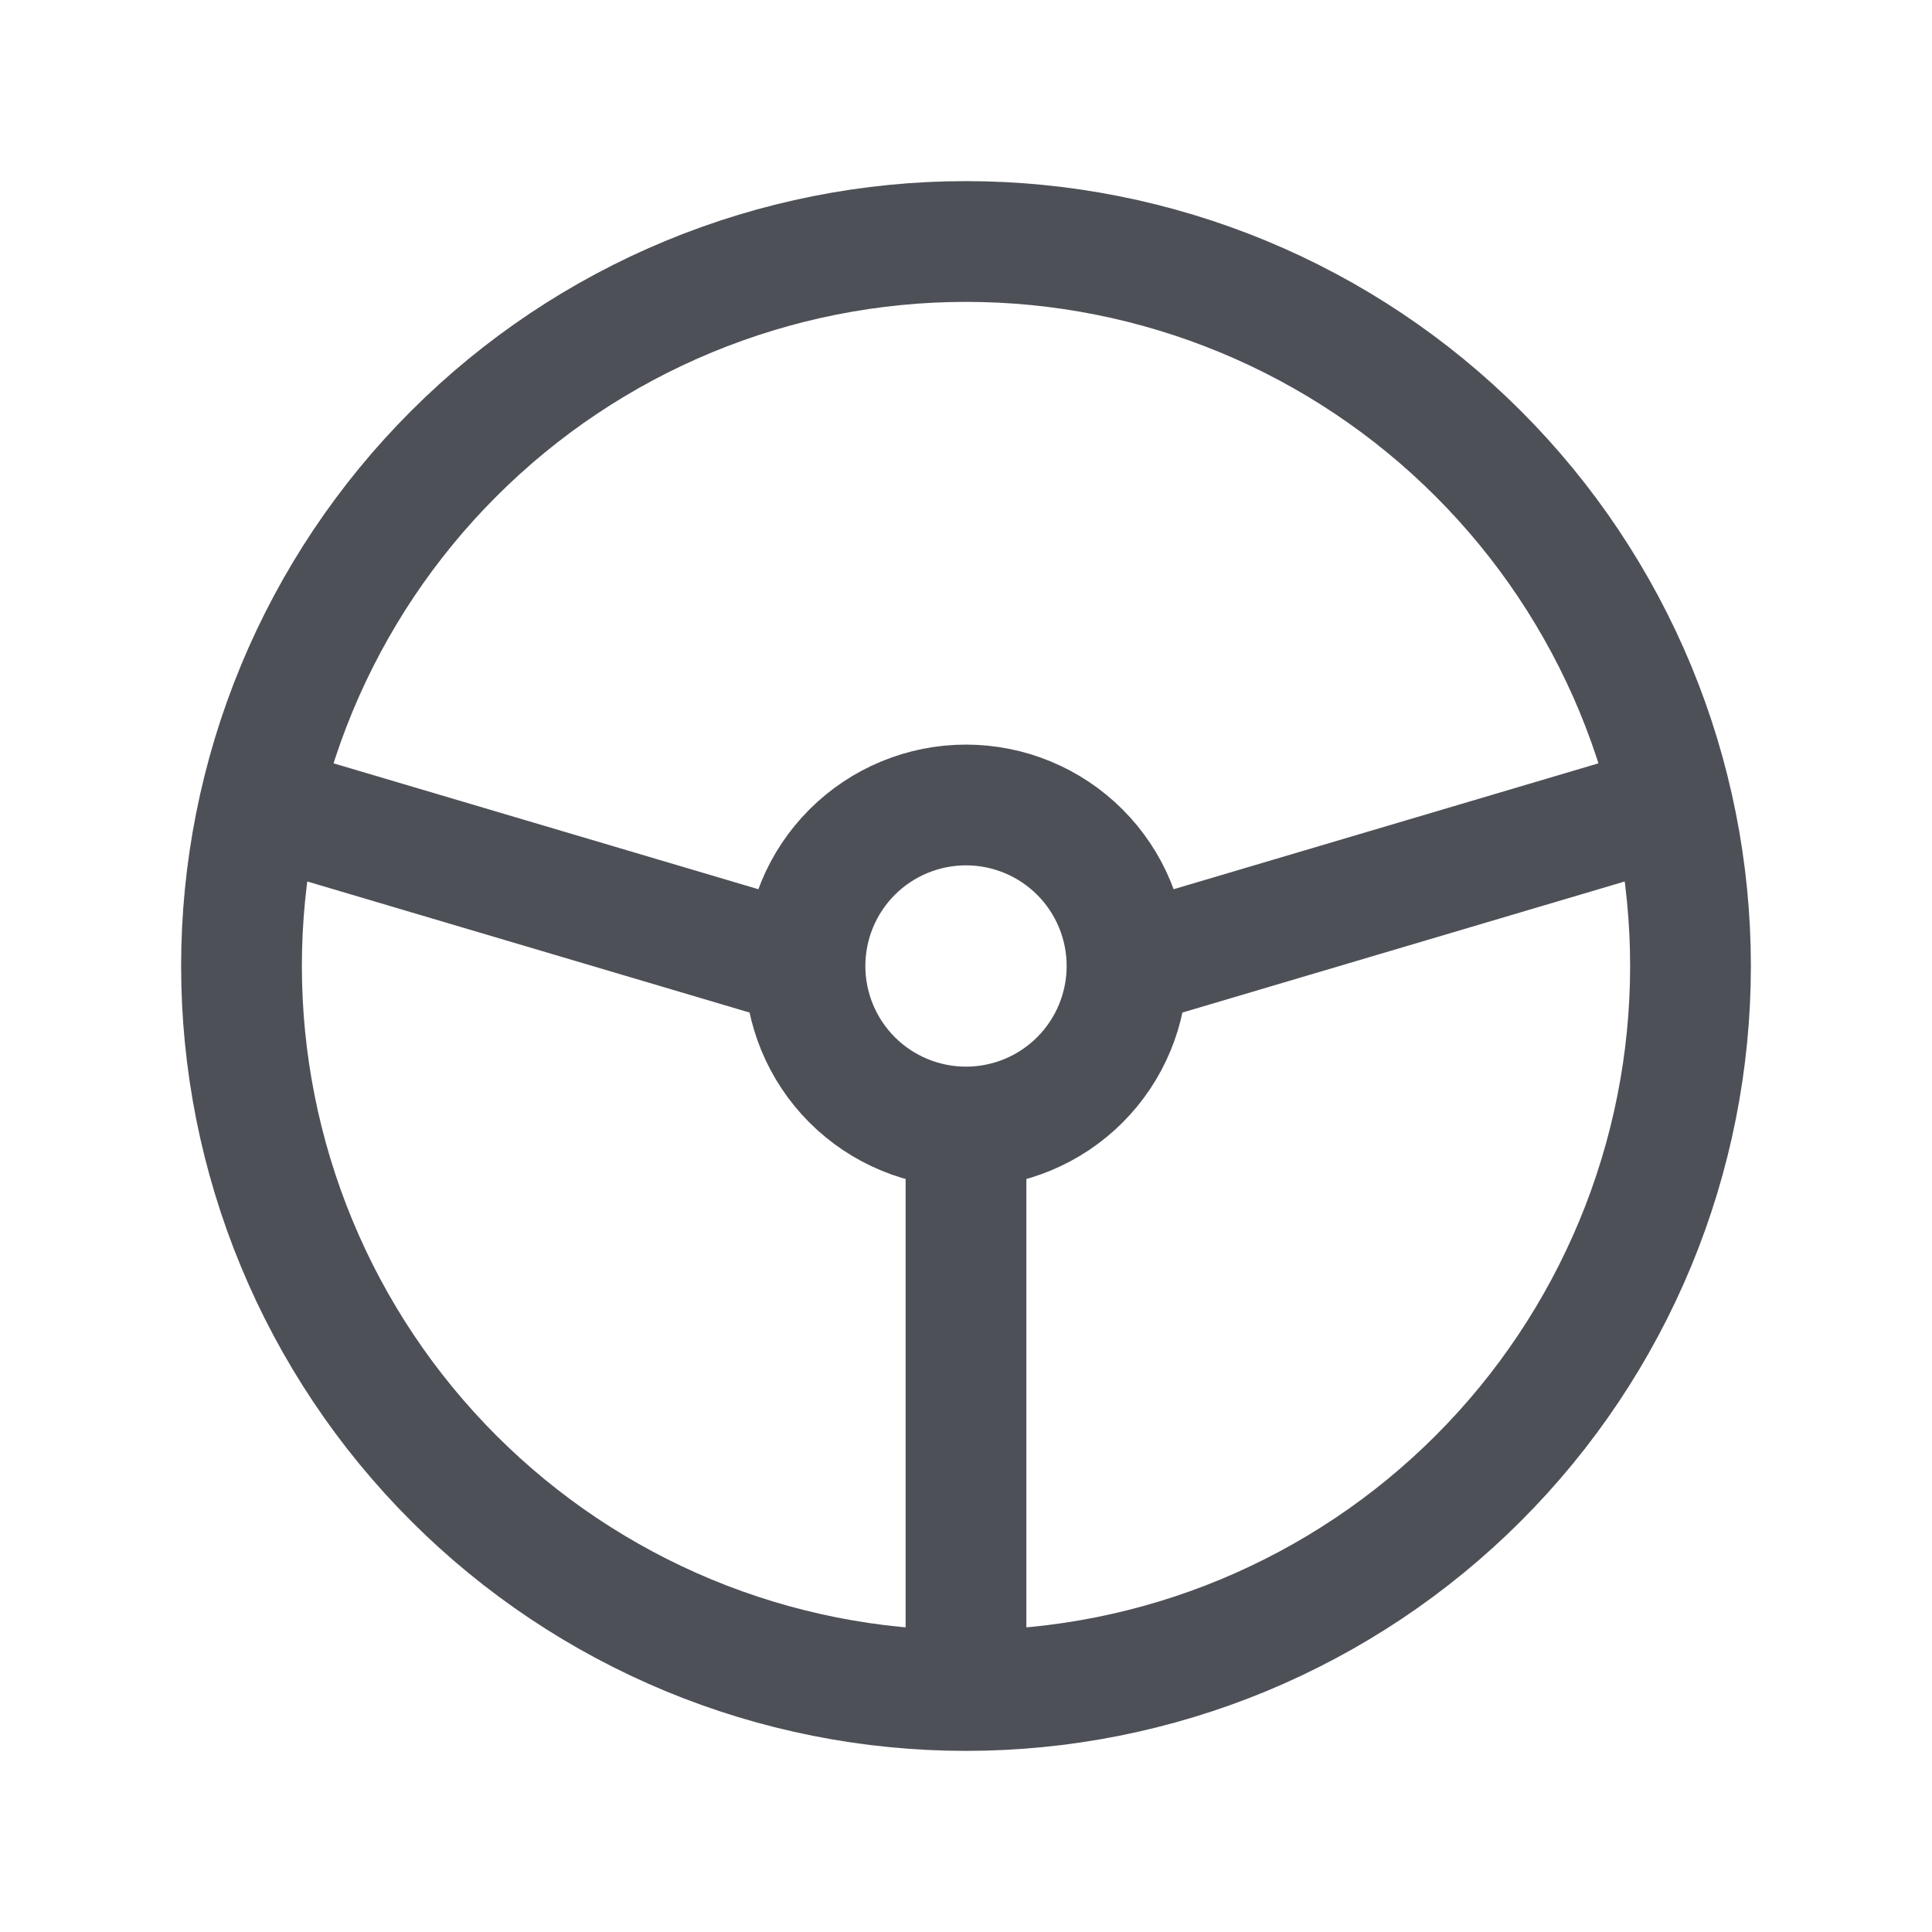 <svg xmlns="http://www.w3.org/2000/svg" width="32" height="32" viewBox="0 0 32 32" fill="none">
<path d="M16 28C14.424 28 12.864 27.69 11.408 27.087C9.952 26.483 8.629 25.6 7.515 24.485C6.4 23.371 5.516 22.048 4.913 20.592C4.31 19.136 4 17.576 4 16C4 14.424 4.31 12.864 4.913 11.408C5.516 9.952 6.4 8.629 7.515 7.515C8.629 6.4 9.952 5.516 11.408 4.913C12.864 4.31 14.424 4 16 4C17.576 4 19.136 4.31 20.592 4.913C22.048 5.516 23.371 6.4 24.485 7.515C25.6 8.629 26.483 9.952 27.087 11.408C27.69 12.864 28 14.424 28 16C28 17.576 27.69 19.136 27.087 20.592C26.483 22.048 25.6 23.371 24.485 24.485C23.371 25.6 22.048 26.483 20.592 27.087C19.136 27.69 17.576 28 16 28ZM16 28V18.667M13.333 16C13.333 16.707 13.614 17.386 14.114 17.886C14.614 18.386 15.293 18.667 16 18.667M13.333 16C13.333 15.293 13.614 14.614 14.114 14.114C14.614 13.614 15.293 13.333 16 13.333C16.707 13.333 17.386 13.614 17.886 14.114C18.386 14.614 18.667 15.293 18.667 16M13.333 16L4.333 13.333M16 18.667C16.707 18.667 17.386 18.386 17.886 17.886C18.386 17.386 18.667 16.707 18.667 16M18.667 16L27.667 13.333" stroke="#030712" stroke-opacity="0.7" stroke-width="2" stroke-linecap="round" stroke-linejoin="round"/>
</svg>
